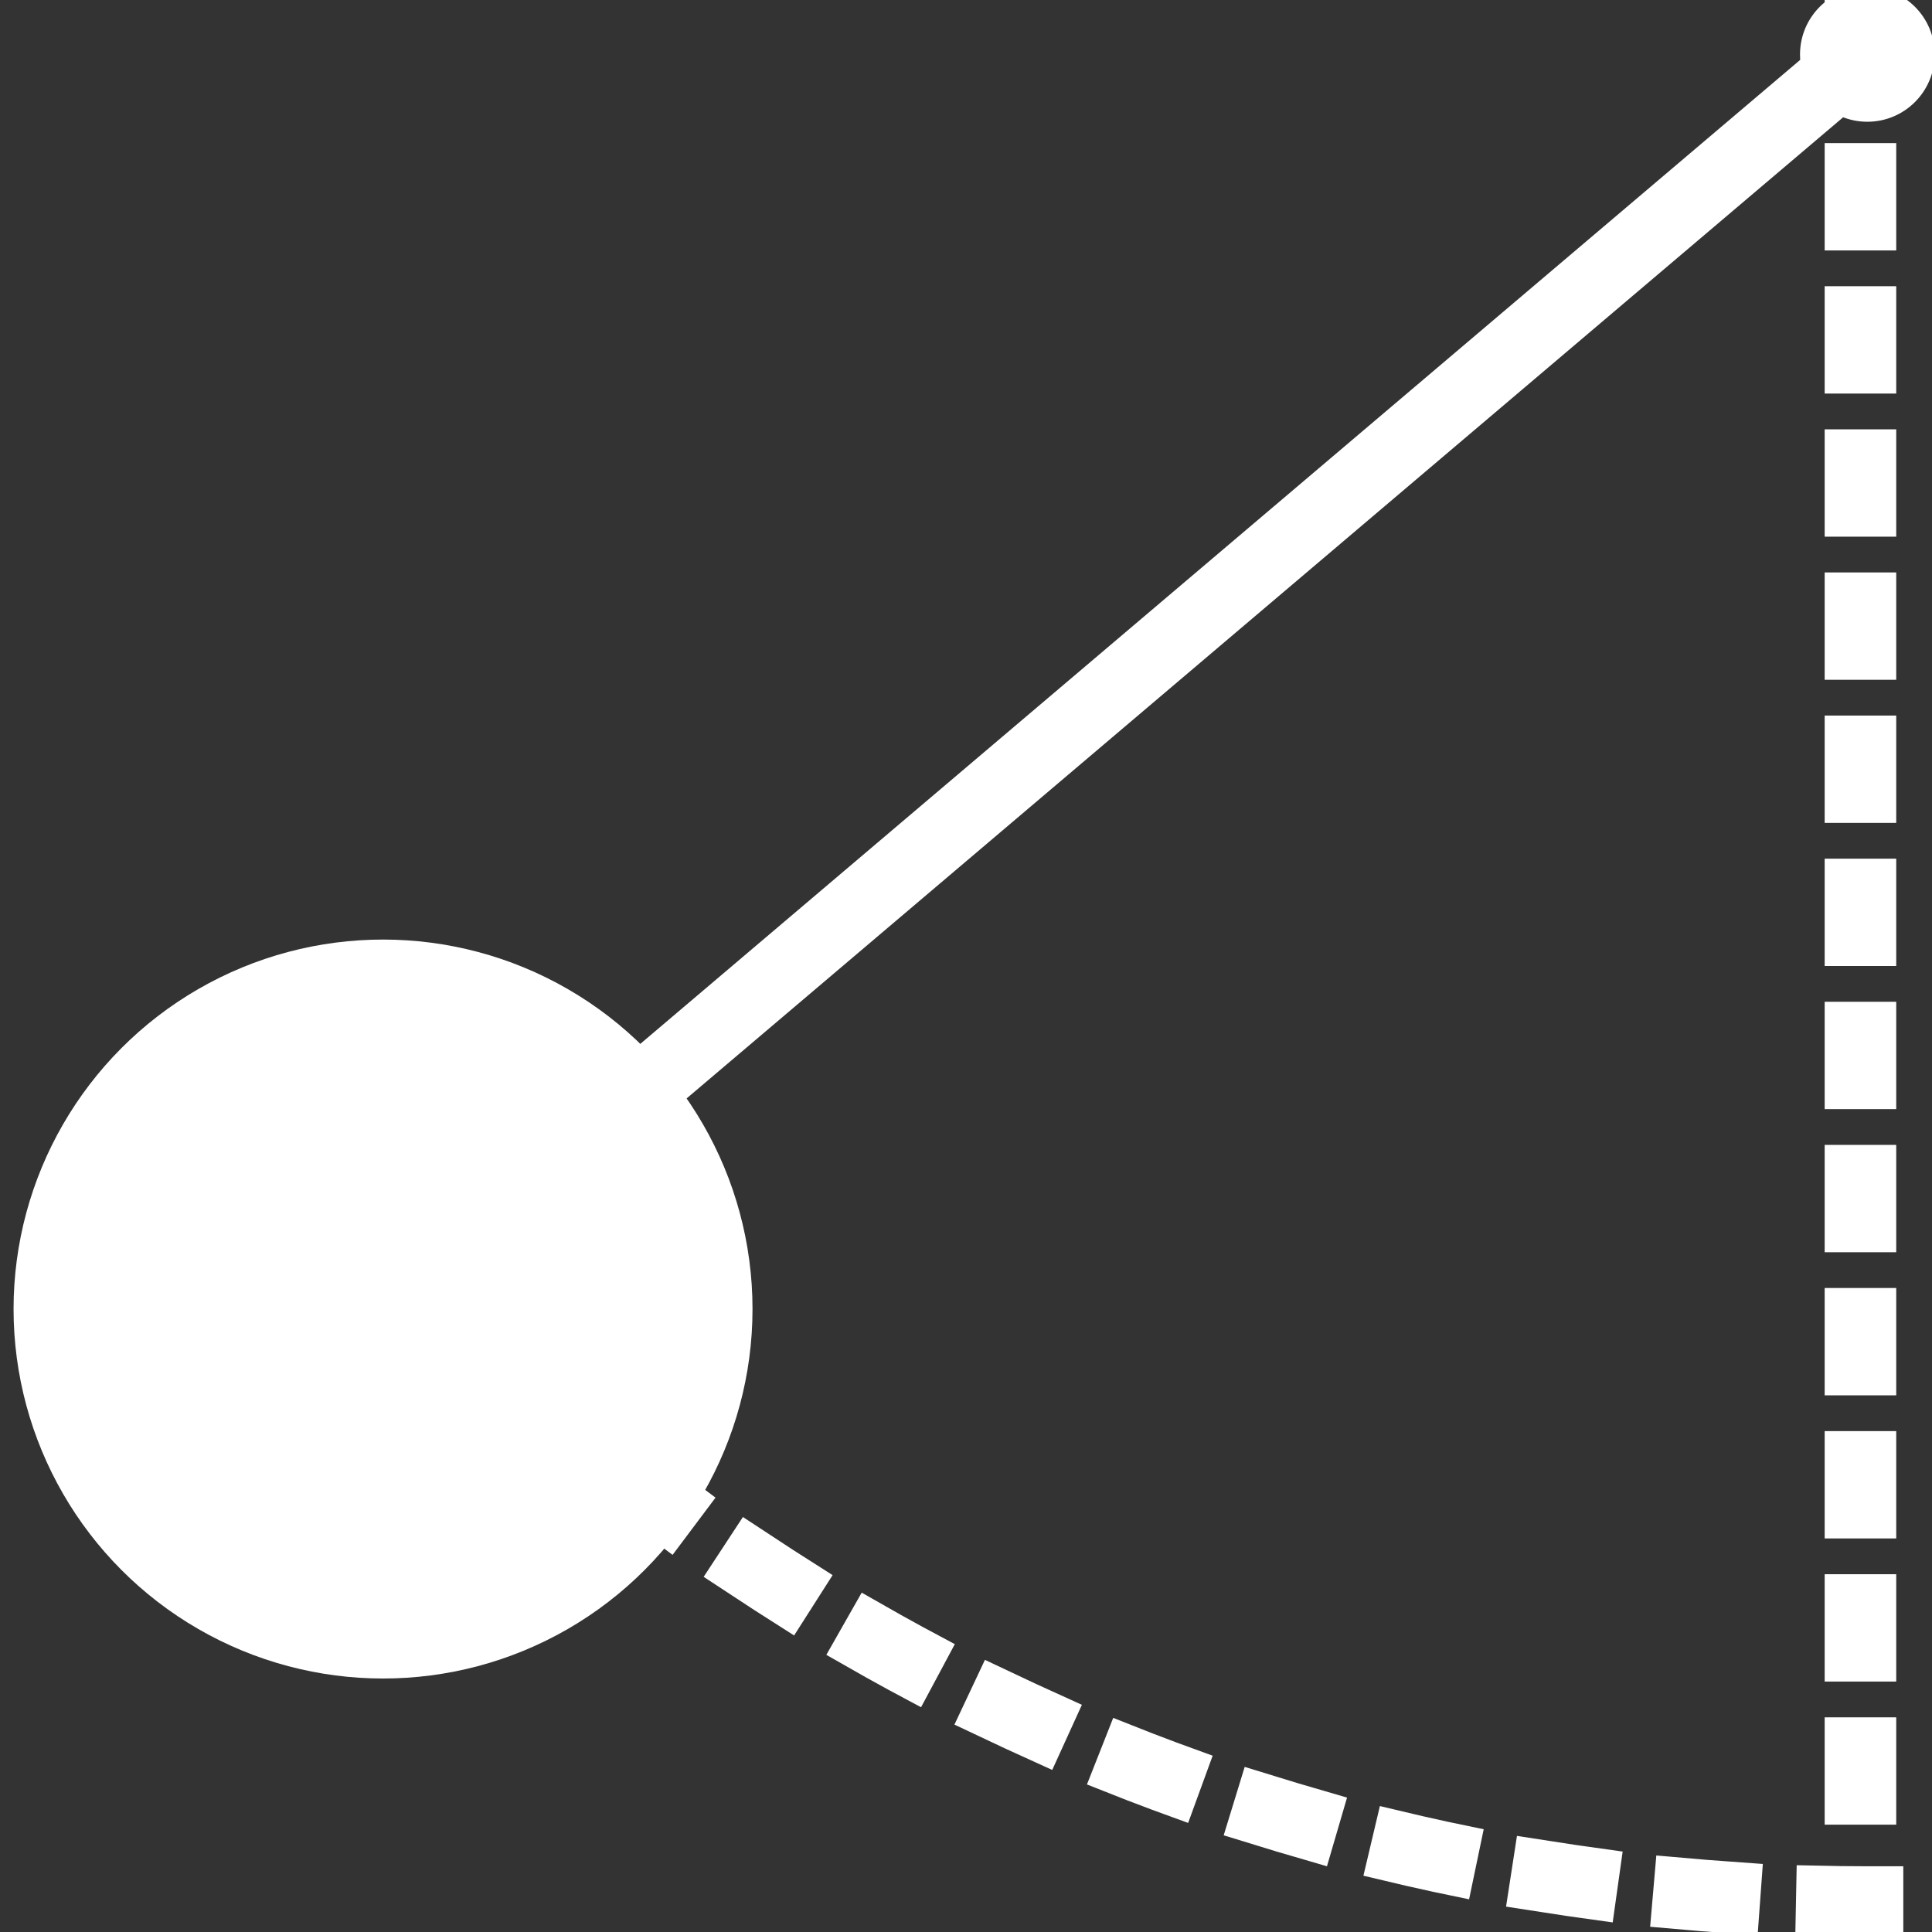 <?xml version="1.0" encoding="utf-8"?>
<!-- Generator: Adobe Illustrator 16.0.0, SVG Export Plug-In . SVG Version: 6.00 Build 0)  -->
<!DOCTYPE svg PUBLIC "-//W3C//DTD SVG 1.1//EN" "http://www.w3.org/Graphics/SVG/1.1/DTD/svg11.dtd">
<svg version="1.1" id="Layer_1" xmlns:x="http://ns.adobe.com/Extensibility/1.0/" xmlns:i="http://ns.adobe.com/AdobeIllustrator/10.0/" xmlns:graph="http://ns.adobe.com/Graphs/1.0/"
	 xmlns="http://www.w3.org/2000/svg" xmlns:xlink="http://www.w3.org/1999/xlink" x="0px" y="0px" width="54px" height="54px"
	 viewBox="0 0 54 54" style="enable-background:new 0 0 54 54;" xml:space="preserve">
<rect x="0" y="0" width="54" height="54" fill="#333333" stroke="none"/>
<style type="text/css">
<![CDATA[
	.st0{fill:none;stroke:#FFFFFF;stroke-width:2;stroke-miterlimit:10;}
	.st1{fill:#FFFFFF;}
	.st2{fill:none;stroke:#FFFFFF;stroke-width:2;stroke-linecap:square;stroke-miterlimit:10;}
	.st3{fill:none;stroke:#FFFFFF;stroke-width:2;stroke-linecap:square;stroke-miterlimit:10;stroke-dasharray:1,3;}
]]>
</style>
<circle class="st1" cx="10.706" cy="36.588" r="10.327"/>
<circle class="st1" cx="52.193" cy="1.521" r="1.882"/>
<line class="st0" x1="52.124" y1="1.451" x2="10.706" y2="36.588"/>
<g>
	<g>
		<line class="st2" x1="52" y1="1" x2="52" y2="2"/>
		<line class="st3" x1="52" y1="5" x2="52" y2="51"/>
		<line class="st2" x1="52" y1="53" x2="52" y2="53"/>
	</g>
</g>
<path class="st3" d="M52.198,53.163c-16.398,0-31.15-6.993-41.438-18.162"/>
</svg>
